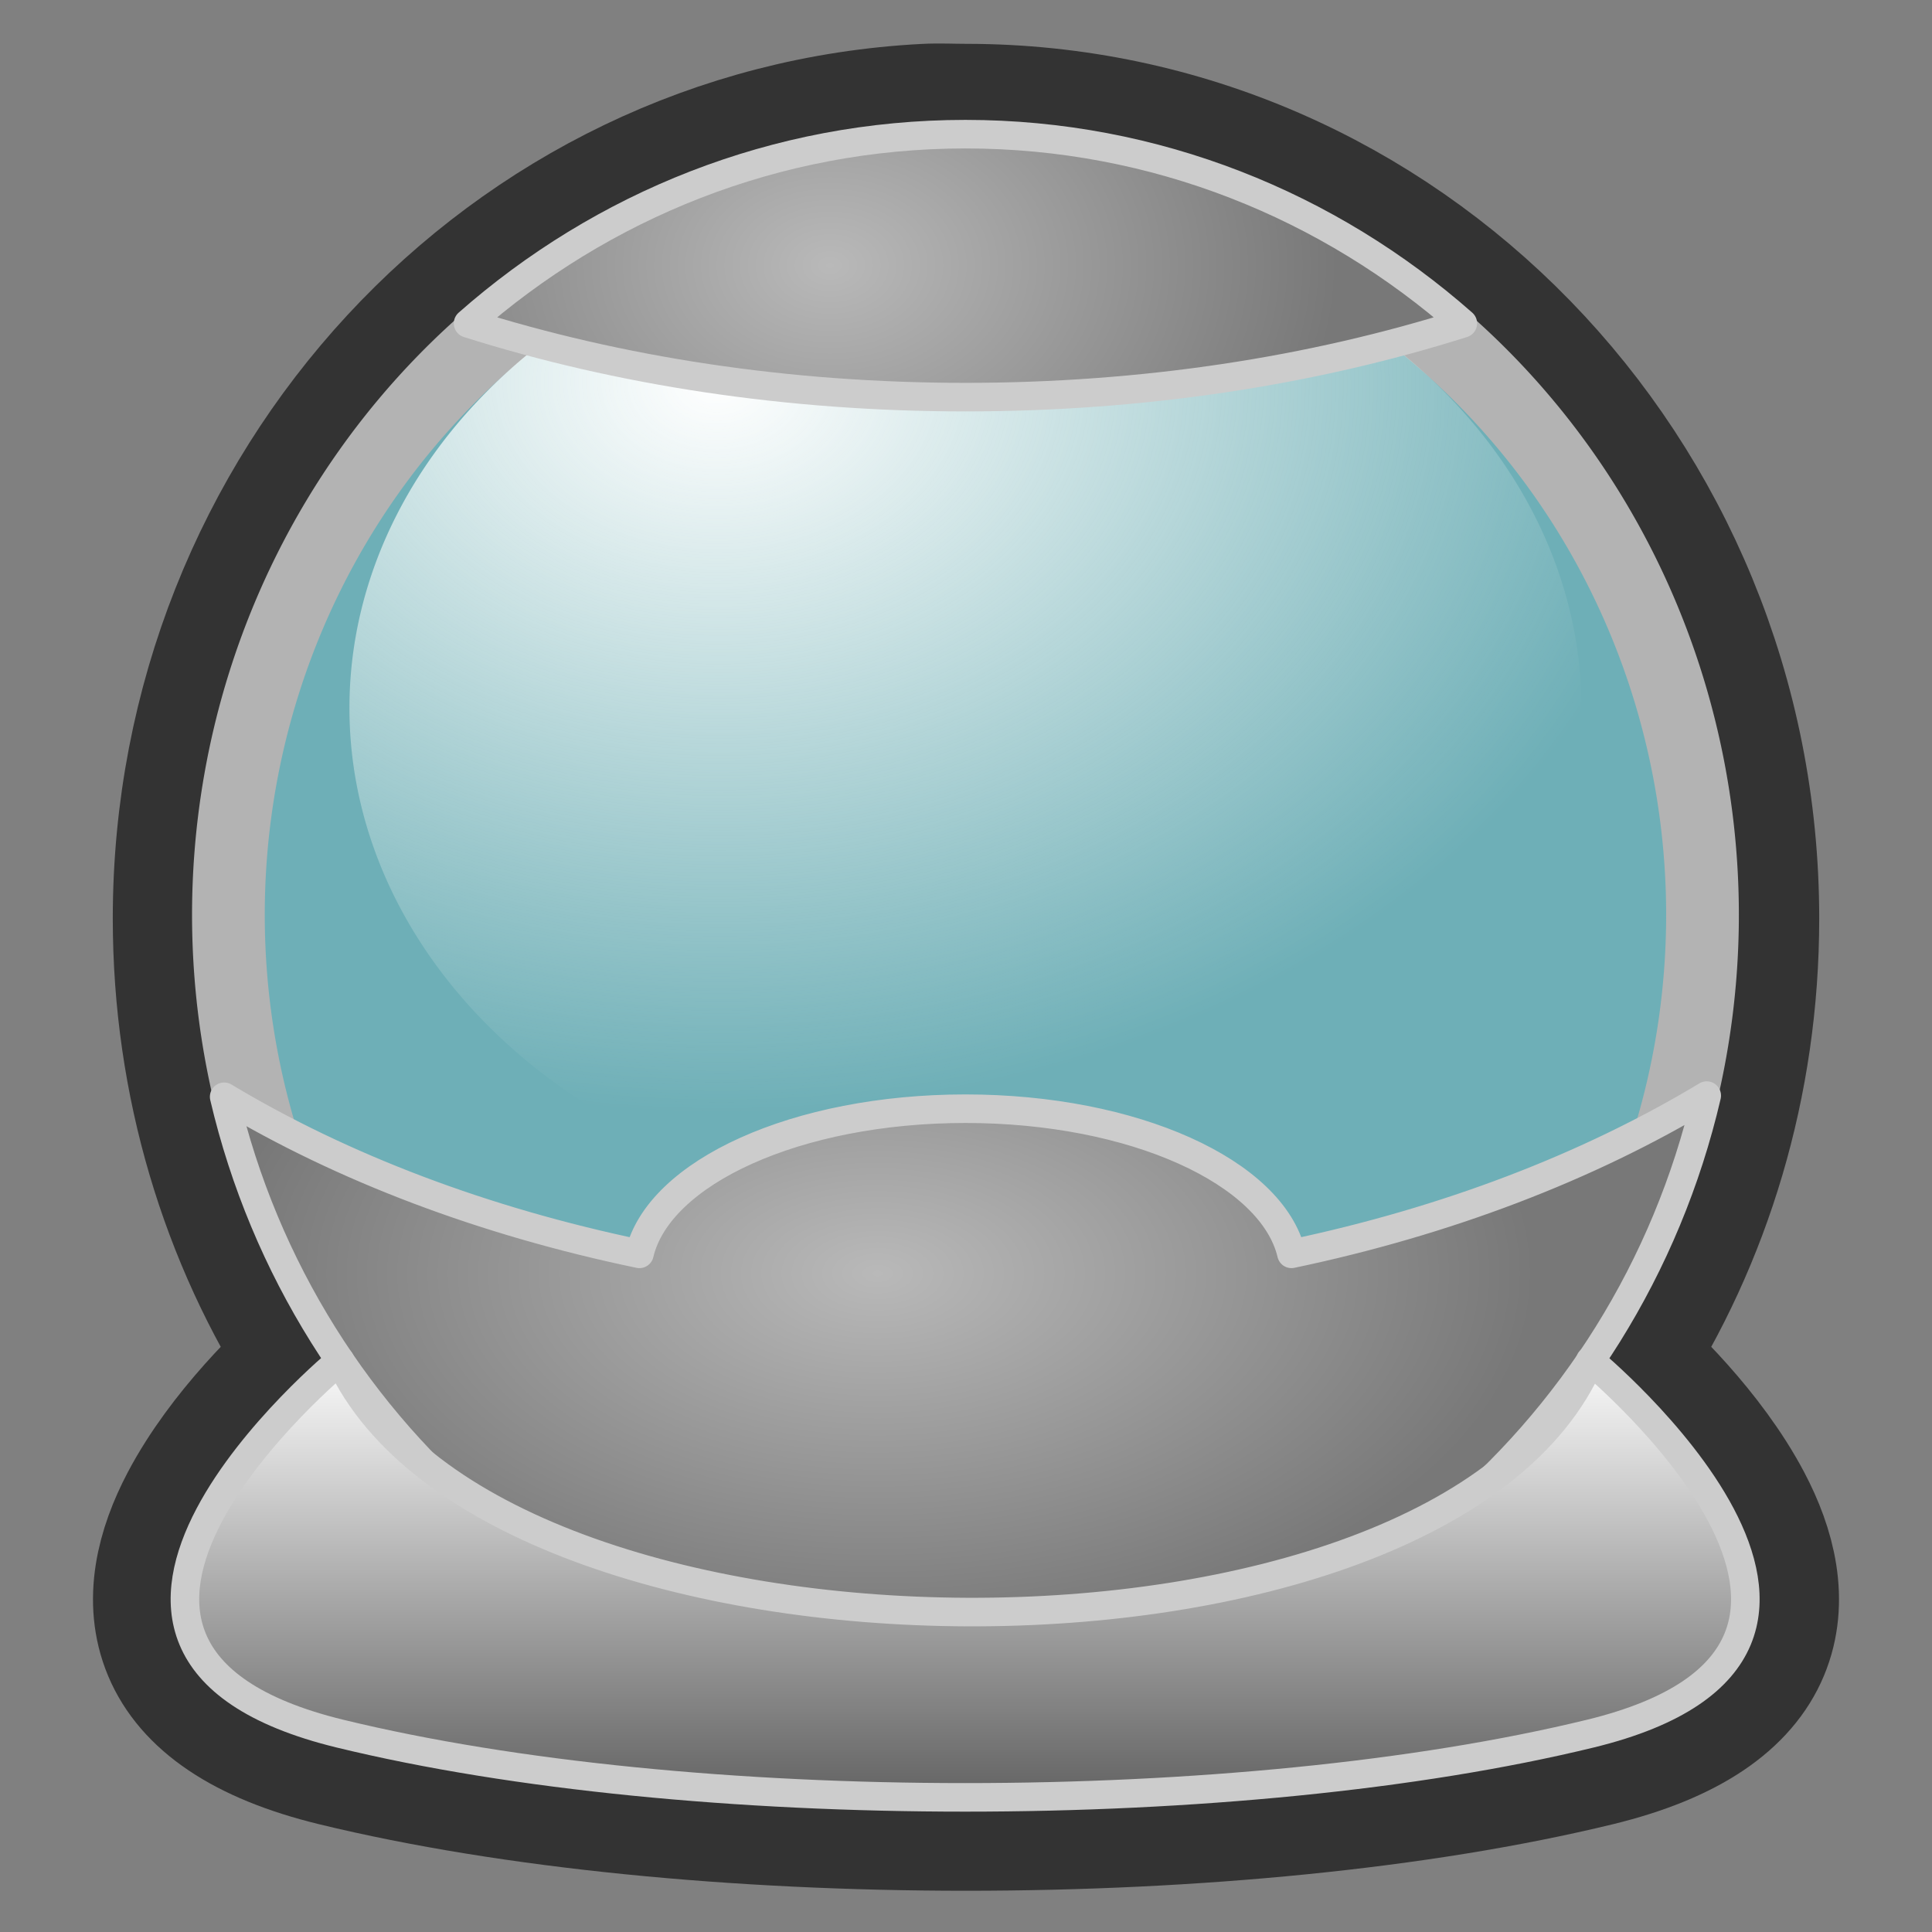 <?xml version="1.0" encoding="UTF-8" standalone="no"?>
<!-- Created with Inkscape (http://www.inkscape.org/) -->
<svg
   xmlns:dc="http://purl.org/dc/elements/1.1/"
   xmlns:cc="http://creativecommons.org/ns#"
   xmlns:rdf="http://www.w3.org/1999/02/22-rdf-syntax-ns#"
   xmlns:svg="http://www.w3.org/2000/svg"
   xmlns="http://www.w3.org/2000/svg"
   xmlns:xlink="http://www.w3.org/1999/xlink"
   xmlns:sodipodi="http://sodipodi.sourceforge.net/DTD/sodipodi-0.dtd"
   xmlns:inkscape="http://www.inkscape.org/namespaces/inkscape"
   width="48"
   height="48"
   id="svg2"
   sodipodi:version="0.32"
   inkscape:version="0.46"
   sodipodi:docbase="/home/yekcim/Desktop/SVG/Weapons"
   sodipodi:docname="lowgrav_ico (copie).svg"
   version="1.0"
   inkscape:export-filename="/home/yekcim/Mes dessins/Wormux/Weapons/lowgrav_ico2.png"
   inkscape:export-xdpi="90"
   inkscape:export-ydpi="90"
   inkscape:output_extension="org.inkscape.output.svg.inkscape">
  <rect width="100%" height="100%" fill="#808080" stroke="none"/>
  <defs
     id="defs4">
    <linearGradient
       id="linearGradient3531">
      <stop
         id="stop3533"
         offset="0"
         style="stop-color:#ffffff;stop-opacity:1;" />
      <stop
         id="stop3535"
         offset="1"
         style="stop-color:#5e5e5e;stop-opacity:1;" />
    </linearGradient>
    <linearGradient
       id="linearGradient3515">
      <stop
         id="stop3517"
         offset="0"
         style="stop-color:#8e8e8e;stop-opacity:1" />
      <stop
         style="stop-color:#9d9d9d;stop-opacity:1;"
         offset="0.4"
         id="stop3519" />
      <stop
         style="stop-color:#3d3d3d;stop-opacity:1;"
         offset="1"
         id="stop3521" />
    </linearGradient>
    <linearGradient
       id="linearGradient3240">
      <stop
         id="stop3242"
         offset="0"
         style="stop-color:#ffffff;stop-opacity:1;" />
      <stop
         style="stop-color:#9d9d9d;stop-opacity:1;"
         offset="0.559"
         id="stop3244" />
      <stop
         style="stop-color:#3d3d3d;stop-opacity:1;"
         offset="1"
         id="stop3246" />
    </linearGradient>
    <linearGradient
       id="linearGradient3216">
      <stop
         style="stop-color:#b9b9b9;stop-opacity:1;"
         offset="0"
         id="stop3218" />
      <stop
         style="stop-color:#787878;stop-opacity:1;"
         offset="1"
         id="stop3220" />
    </linearGradient>
    <inkscape:perspective
       sodipodi:type="inkscape:persp3d"
       inkscape:vp_x="0 : 24 : 1"
       inkscape:vp_y="0 : 1000 : 0"
       inkscape:vp_z="48 : 24 : 1"
       inkscape:persp3d-origin="24 : 16 : 1"
       id="perspective43" />
    <linearGradient
       inkscape:collect="always"
       id="linearGradient2229">
      <stop
         style="stop-color:#ffffff;stop-opacity:1;"
         offset="0"
         id="stop2231" />
      <stop
         style="stop-color:#ffffff;stop-opacity:0;"
         offset="1"
         id="stop2233" />
    </linearGradient>
    <linearGradient
       id="linearGradient3188">
      <stop
         style="stop-color:#ffffff;stop-opacity:1;"
         offset="0"
         id="stop3190" />
      <stop
         style="stop-color:#5d5d5d;stop-opacity:1;"
         offset="1"
         id="stop3192" />
    </linearGradient>
    <linearGradient
       id="linearGradient3128">
      <stop
         style="stop-color:#ffffff;stop-opacity:1;"
         offset="0"
         id="stop3130" />
      <stop
         id="stop3178"
         offset="0.5"
         style="stop-color:#9d9d9d;stop-opacity:1;" />
      <stop
         id="stop3136"
         offset="1"
         style="stop-color:#3d3d3d;stop-opacity:1;" />
    </linearGradient>
    <linearGradient
       id="linearGradient2228">
      <stop
         style="stop-color:#ffffff;stop-opacity:1;"
         offset="0"
         id="stop2230" />
      <stop
         style="stop-color:#fefef9;stop-opacity:0;"
         offset="1"
         id="stop2232" />
    </linearGradient>
    <radialGradient
       inkscape:collect="always"
       xlink:href="#linearGradient2228"
       id="radialGradient2238"
       cx="20.607"
       cy="376.432"
       fx="20.607"
       fy="376.432"
       r="247.143"
       gradientTransform="matrix(1.527,1.490535e-2,-9.912462e-3,1.269,-40.652,-82.683)"
       gradientUnits="userSpaceOnUse" />
    <radialGradient
       inkscape:collect="always"
       xlink:href="#linearGradient3188"
       id="radialGradient4983"
       cx="20.71"
       cy="3.769"
       fx="20.71"
       fy="3.769"
       r="13.368"
       gradientTransform="matrix(1,-9.075446e-17,-2.372009e-17,0.741,-7.66478e-14,2.112)"
       gradientUnits="userSpaceOnUse" />
    <linearGradient
       inkscape:collect="always"
       xlink:href="#linearGradient3128"
       id="linearGradient2224"
       x1="24.319"
       y1="36.573"
       x2="24.319"
       y2="52.039"
       gradientUnits="userSpaceOnUse"
       gradientTransform="matrix(1.022,0,0,0.953,-0.805,0.638)" />
    <radialGradient
       inkscape:collect="always"
       xlink:href="#linearGradient3188"
       id="radialGradient2227"
       gradientUnits="userSpaceOnUse"
       gradientTransform="matrix(1.466,4.066015e-16,-4.56352e-16,1.012,-13.275,0.711)"
       cx="25.429"
       cy="1.967"
       fx="25.429"
       fy="1.967"
       r="13.368" />
    <radialGradient
       inkscape:collect="always"
       xlink:href="#linearGradient3188"
       id="radialGradient2241"
       gradientUnits="userSpaceOnUse"
       gradientTransform="matrix(0.923,-1.636226e-17,1.461661e-14,0.478,1.604,18.913)"
       cx="20.96"
       cy="26.333"
       fx="20.96"
       fy="26.333"
       r="19.776" />
    <radialGradient
       inkscape:collect="always"
       xlink:href="#linearGradient2229"
       id="radialGradient2235"
       cx="23.982"
       cy="27.061"
       fx="23.982"
       fy="27.061"
       r="20.319"
       gradientTransform="matrix(0.416,4.882502e-16,-1.803297e-16,0.752,14.016,10.444)"
       gradientUnits="userSpaceOnUse" />
    <radialGradient
       inkscape:collect="always"
       xlink:href="#linearGradient2228"
       id="radialGradient3423"
       gradientUnits="userSpaceOnUse"
       gradientTransform="matrix(1.527,1.490535e-2,-9.912462e-3,1.269,-40.652,-82.683)"
       cx="20.607"
       cy="376.432"
       fx="20.607"
       fy="376.432"
       r="247.143" />
    <radialGradient
       inkscape:collect="always"
       xlink:href="#linearGradient3216"
       id="radialGradient3425"
       gradientUnits="userSpaceOnUse"
       gradientTransform="matrix(0.87,3.8436894e-8,-2.1605059e-8,0.489,26.874,17.298)"
       cx="68.264"
       cy="28.006"
       fx="68.264"
       fy="28.006"
       r="19.844" />
    <radialGradient
       inkscape:collect="always"
       xlink:href="#linearGradient3216"
       id="radialGradient3427"
       gradientUnits="userSpaceOnUse"
       gradientTransform="matrix(0.672,0,0,0.489,40.39,17.298)"
       cx="66.403"
       cy="-26.135"
       fx="66.403"
       fy="-26.135"
       r="19.844" />
    <radialGradient
       inkscape:collect="always"
       xlink:href="#linearGradient2229"
       id="radialGradient3429"
       gradientUnits="userSpaceOnUse"
       gradientTransform="matrix(0.416,0,0,0.752,30.487,7.42)"
       cx="23.982"
       cy="27.061"
       fx="23.982"
       fy="27.061"
       r="20.319" />
    <linearGradient
       inkscape:collect="always"
       xlink:href="#linearGradient3128"
       id="linearGradient3444"
       gradientUnits="userSpaceOnUse"
       gradientTransform="matrix(1.022,0,0,0.953,53.646,-8.8946582e-2)"
       x1="24.319"
       y1="36.573"
       x2="24.319"
       y2="52.039" />
    <radialGradient
       inkscape:collect="always"
       xlink:href="#linearGradient2228"
       id="radialGradient3477"
       gradientUnits="userSpaceOnUse"
       gradientTransform="matrix(1.527,1.490535e-2,-9.912462e-3,1.269,-40.652,-82.683)"
       cx="20.607"
       cy="376.432"
       fx="20.607"
       fy="376.432"
       r="247.143" />
    <radialGradient
       inkscape:collect="always"
       xlink:href="#linearGradient3216"
       id="radialGradient3479"
       gradientUnits="userSpaceOnUse"
       gradientTransform="matrix(0.87,3.8436894e-8,-2.1605059e-8,0.489,26.874,17.298)"
       cx="68.264"
       cy="28.006"
       fx="68.264"
       fy="28.006"
       r="19.844" />
    <radialGradient
       inkscape:collect="always"
       xlink:href="#linearGradient3216"
       id="radialGradient3481"
       gradientUnits="userSpaceOnUse"
       gradientTransform="matrix(0.672,0,0,0.489,40.39,17.298)"
       cx="66.403"
       cy="-26.135"
       fx="66.403"
       fy="-26.135"
       r="19.844" />
    <radialGradient
       inkscape:collect="always"
       xlink:href="#linearGradient2229"
       id="radialGradient3483"
       gradientUnits="userSpaceOnUse"
       gradientTransform="matrix(0.416,0,0,0.752,30.487,7.42)"
       cx="23.982"
       cy="27.061"
       fx="23.982"
       fy="27.061"
       r="20.319" />
    <linearGradient
       inkscape:collect="always"
       xlink:href="#linearGradient3128"
       id="linearGradient3485"
       gradientUnits="userSpaceOnUse"
       gradientTransform="matrix(1.022,0,0,0.953,53.646,-8.8946582e-2)"
       x1="24.319"
       y1="36.573"
       x2="24.319"
       y2="52.039" />
    <radialGradient
       inkscape:collect="always"
       xlink:href="#linearGradient2228"
       id="radialGradient3503"
       gradientUnits="userSpaceOnUse"
       gradientTransform="matrix(1.527,1.490535e-2,-9.912462e-3,1.269,-40.652,-82.683)"
       cx="20.607"
       cy="376.432"
       fx="20.607"
       fy="376.432"
       r="247.143" />
    <radialGradient
       inkscape:collect="always"
       xlink:href="#linearGradient3216"
       id="radialGradient3505"
       gradientUnits="userSpaceOnUse"
       gradientTransform="matrix(0.861,3.8062077e-8,-2.1394377e-8,0.484,27.475,17.47)"
       cx="68.264"
       cy="28.006"
       fx="68.264"
       fy="28.006"
       r="19.844" />
    <radialGradient
       inkscape:collect="always"
       xlink:href="#linearGradient3216"
       id="radialGradient3507"
       gradientUnits="userSpaceOnUse"
       gradientTransform="matrix(0.661,0,0,0.481,41.183,17.088)"
       cx="66.403"
       cy="-26.135"
       fx="66.403"
       fy="-26.135"
       r="19.844" />
    <radialGradient
       inkscape:collect="always"
       xlink:href="#linearGradient2229"
       id="radialGradient3509"
       gradientUnits="userSpaceOnUse"
       gradientTransform="matrix(0.412,0,0,0.745,31.054,7.688)"
       cx="23.982"
       cy="27.061"
       fx="23.982"
       fy="27.061"
       r="20.319" />
    <radialGradient
       inkscape:collect="always"
       xlink:href="#linearGradient3531"
       id="radialGradient3529"
       cx="78.495"
       cy="22.979"
       fx="78.495"
       fy="22.979"
       r="20.865"
       gradientTransform="matrix(1.326,-3.0416785e-7,1.1122622e-7,0.485,-25.562,24.511)"
       gradientUnits="userSpaceOnUse" />
    <linearGradient
       inkscape:collect="always"
       xlink:href="#linearGradient3128"
       id="linearGradient3340"
       gradientUnits="userSpaceOnUse"
       gradientTransform="matrix(1.022,0,0,0.953,53.646,-8.8946582e-2)"
       x1="24.319"
       y1="36.573"
       x2="24.319"
       y2="52.039" />
  </defs>
  <sodipodi:namedview
     id="base"
     pagecolor="#ffffff"
     bordercolor="#666666"
     borderopacity="1.0"
     inkscape:pageopacity="0.0"
     inkscape:pageshadow="2"
     inkscape:zoom="11.2"
     inkscape:cx="23.218371"
     inkscape:cy="20.57419"
     inkscape:document-units="px"
     inkscape:current-layer="layer1"
     inkscape:window-width="1279"
     inkscape:window-height="949"
     inkscape:window-x="1"
     inkscape:window-y="49"
     showgrid="false" />
  <g
     inkscape:label="Calque 1"
     inkscape:groupmode="layer"
     id="layer1">
    <path
       style="opacity:1;fill:none;fill-opacity:0.508;fill-rule:nonzero;stroke:#333333;stroke-width:3.894;stroke-linecap:round;stroke-linejoin:round;marker:none;marker-start:none;marker-mid:none;marker-end:none;stroke-miterlimit:4;stroke-dasharray:none;stroke-dashoffset:0;stroke-opacity:1;visibility:visible;display:inline;overflow:visible;enable-background:accumulate"
       d="M 22.995,3.036 C 12.821,3.566 4.749,12.227 4.749,22.819 C 4.749,26.866 5.913,30.652 7.943,33.79 C 7.331,34.333 5.798,35.779 4.897,37.486 C 4.329,38.562 4.018,39.779 4.483,40.887 C 4.948,41.995 6.16,42.888 8.386,43.43 C 17.144,45.561 30.856,45.561 39.614,43.43 C 41.84,42.888 43.052,41.995 43.517,40.887 C 43.982,39.779 43.671,38.562 43.103,37.486 C 42.202,35.779 40.669,34.333 40.057,33.79 C 42.087,30.652 43.251,26.866 43.251,22.819 C 43.251,11.886 34.633,3.036 24,3.036 C 23.668,3.036 23.323,3.018 22.995,3.036 z"
       id="path2561" />
    <g
       id="g3461"
       transform="matrix(0.946,0,0,0.946,-50.278,0.591)">
      <g
         transform="translate(-10.068,1.829)"
         id="g3463">
        <path
           sodipodi:type="arc"
           style="opacity:1;fill:#6eafb7;fill-opacity:1;fill-rule:evenodd;stroke:#b3b3b3;stroke-width:27.201;stroke-linecap:round;stroke-linejoin:round;marker:none;marker-start:none;marker-mid:none;marker-end:none;stroke-miterlimit:4;stroke-dasharray:none;stroke-dashoffset:0;stroke-opacity:1;visibility:visible;display:inline;overflow:visible;enable-background:accumulate"
           id="path3465"
           sodipodi:cx="-378.57144"
           sodipodi:cy="516.64789"
           sodipodi:rx="275.71429"
           sodipodi:ry="275.71429"
           d="M -102.857,516.648 A 275.714,275.714 0 1 1 -654.286,516.648 A 275.714,275.714 0 1 1 -102.857,516.648 z"
           transform="matrix(7.0206983e-2,0,0,7.1862884e-2,115.15,-15.556)" />
        <path
           sodipodi:type="arc"
           style="opacity:1;fill:url(#radialGradient3477);fill-opacity:1;fill-rule:evenodd;stroke:none;stroke-width:34.067;stroke-linecap:round;stroke-linejoin:round;marker:none;marker-start:none;marker-mid:none;marker-end:none;stroke-miterlimit:4;stroke-dasharray:none;stroke-dashoffset:0;stroke-opacity:1;visibility:visible;display:inline;overflow:visible"
           id="path3467"
           sodipodi:cx="84.285713"
           sodipodi:cy="535.2193"
           sodipodi:rx="240.55237"
           sodipodi:ry="215.96468"
           d="M 324.838,535.219 A 240.552,215.965 0 1 1 -156.267,535.219 A 240.552,215.965 0 1 1 324.838,535.219 z"
           transform="matrix(6.725432e-2,0,0,6.1137213e-2,82.903,-16.581)" />
        <path
           style="opacity:1;fill:url(#radialGradient3479);fill-opacity:1;fill-rule:evenodd;stroke:#cccccc;stroke-width:0.75;stroke-linecap:round;stroke-linejoin:round;marker:none;marker-start:none;marker-mid:none;marker-end:none;stroke-miterlimit:4;stroke-dasharray:none;stroke-dashoffset:0;stroke-opacity:1;visibility:visible;display:inline;overflow:visible;enable-background:accumulate"
           d="M 108.04,26.32 C 104.912,28.204 101.202,29.621 97.134,30.476 C 96.626,28.33 92.999,26.664 88.571,26.664 C 84.144,26.664 80.516,28.33 80.009,30.476 C 75.94,29.628 72.229,28.229 69.103,26.351 C 71.213,35.363 79.123,42.07 88.571,42.07 C 98.03,42.07 105.94,35.347 108.04,26.32 z"
           id="path3469" />
        <path
           style="opacity:1;fill:url(#radialGradient3481);fill-opacity:1;fill-rule:evenodd;stroke:#cccccc;stroke-width:0.75;stroke-linecap:round;stroke-linejoin:round;marker:none;marker-start:none;marker-mid:none;marker-end:none;stroke-miterlimit:4;stroke-dasharray:none;stroke-dashoffset:0;stroke-opacity:1;visibility:visible;display:inline;overflow:visible;enable-background:accumulate"
           d="M 88.571,1.07 C 83.581,1.07 79.018,2.946 75.509,6.039 C 79.472,7.292 83.9,7.976 88.571,7.976 C 93.243,7.976 97.67,7.292 101.634,6.039 C 98.125,2.946 93.562,1.07 88.571,1.07 z"
           id="path3471" />
        <path
           style="opacity:0.699;fill:url(#radialGradient3483);fill-opacity:1;fill-rule:nonzero;stroke:none;stroke-width:0.2;stroke-linecap:round;stroke-linejoin:round;marker:none;marker-start:none;marker-mid:none;marker-end:none;stroke-miterlimit:4;stroke-dasharray:none;stroke-dashoffset:0;stroke-opacity:1;visibility:visible;display:inline;overflow:visible"
           d="M 80.299,30.471 C 75.41,29.435 71.253,28.82 68.352,25.87 C 68.425,26.263 75.869,33.159 79.462,38.464 C 84.689,46.18 93.214,45.861 97.203,38.464 C 100.082,33.125 108.731,26.314 108.791,25.87 C 105.883,28.83 101.344,29.406 96.557,30.441 C 94.786,25.616 81.182,26.181 80.299,30.471 z"
           id="path3473"
           sodipodi:nodetypes="ccssccc" />
      </g>
      <path
         sodipodi:nodetypes="czccz"
         id="path3475"
         d="M 62.079,44.906 C 71.245,47.137 85.745,47.137 94.912,44.906 C 104.078,42.675 94.912,35.107 94.912,35.107 C 91.067,44.022 66.082,43.807 62.079,35.107 C 62.079,35.107 52.912,42.675 62.079,44.906 z"
         style="fill:url(#linearGradient3340);fill-opacity:1;fill-rule:nonzero;stroke:#cccccc;stroke-width:0.75;stroke-linecap:round;stroke-linejoin:round;marker:none;marker-start:none;marker-mid:none;marker-end:none;stroke-miterlimit:4;stroke-dasharray:none;stroke-dashoffset:0;stroke-opacity:1;visibility:visible;display:inline;overflow:visible" />
    </g>
  </g>
</svg>
